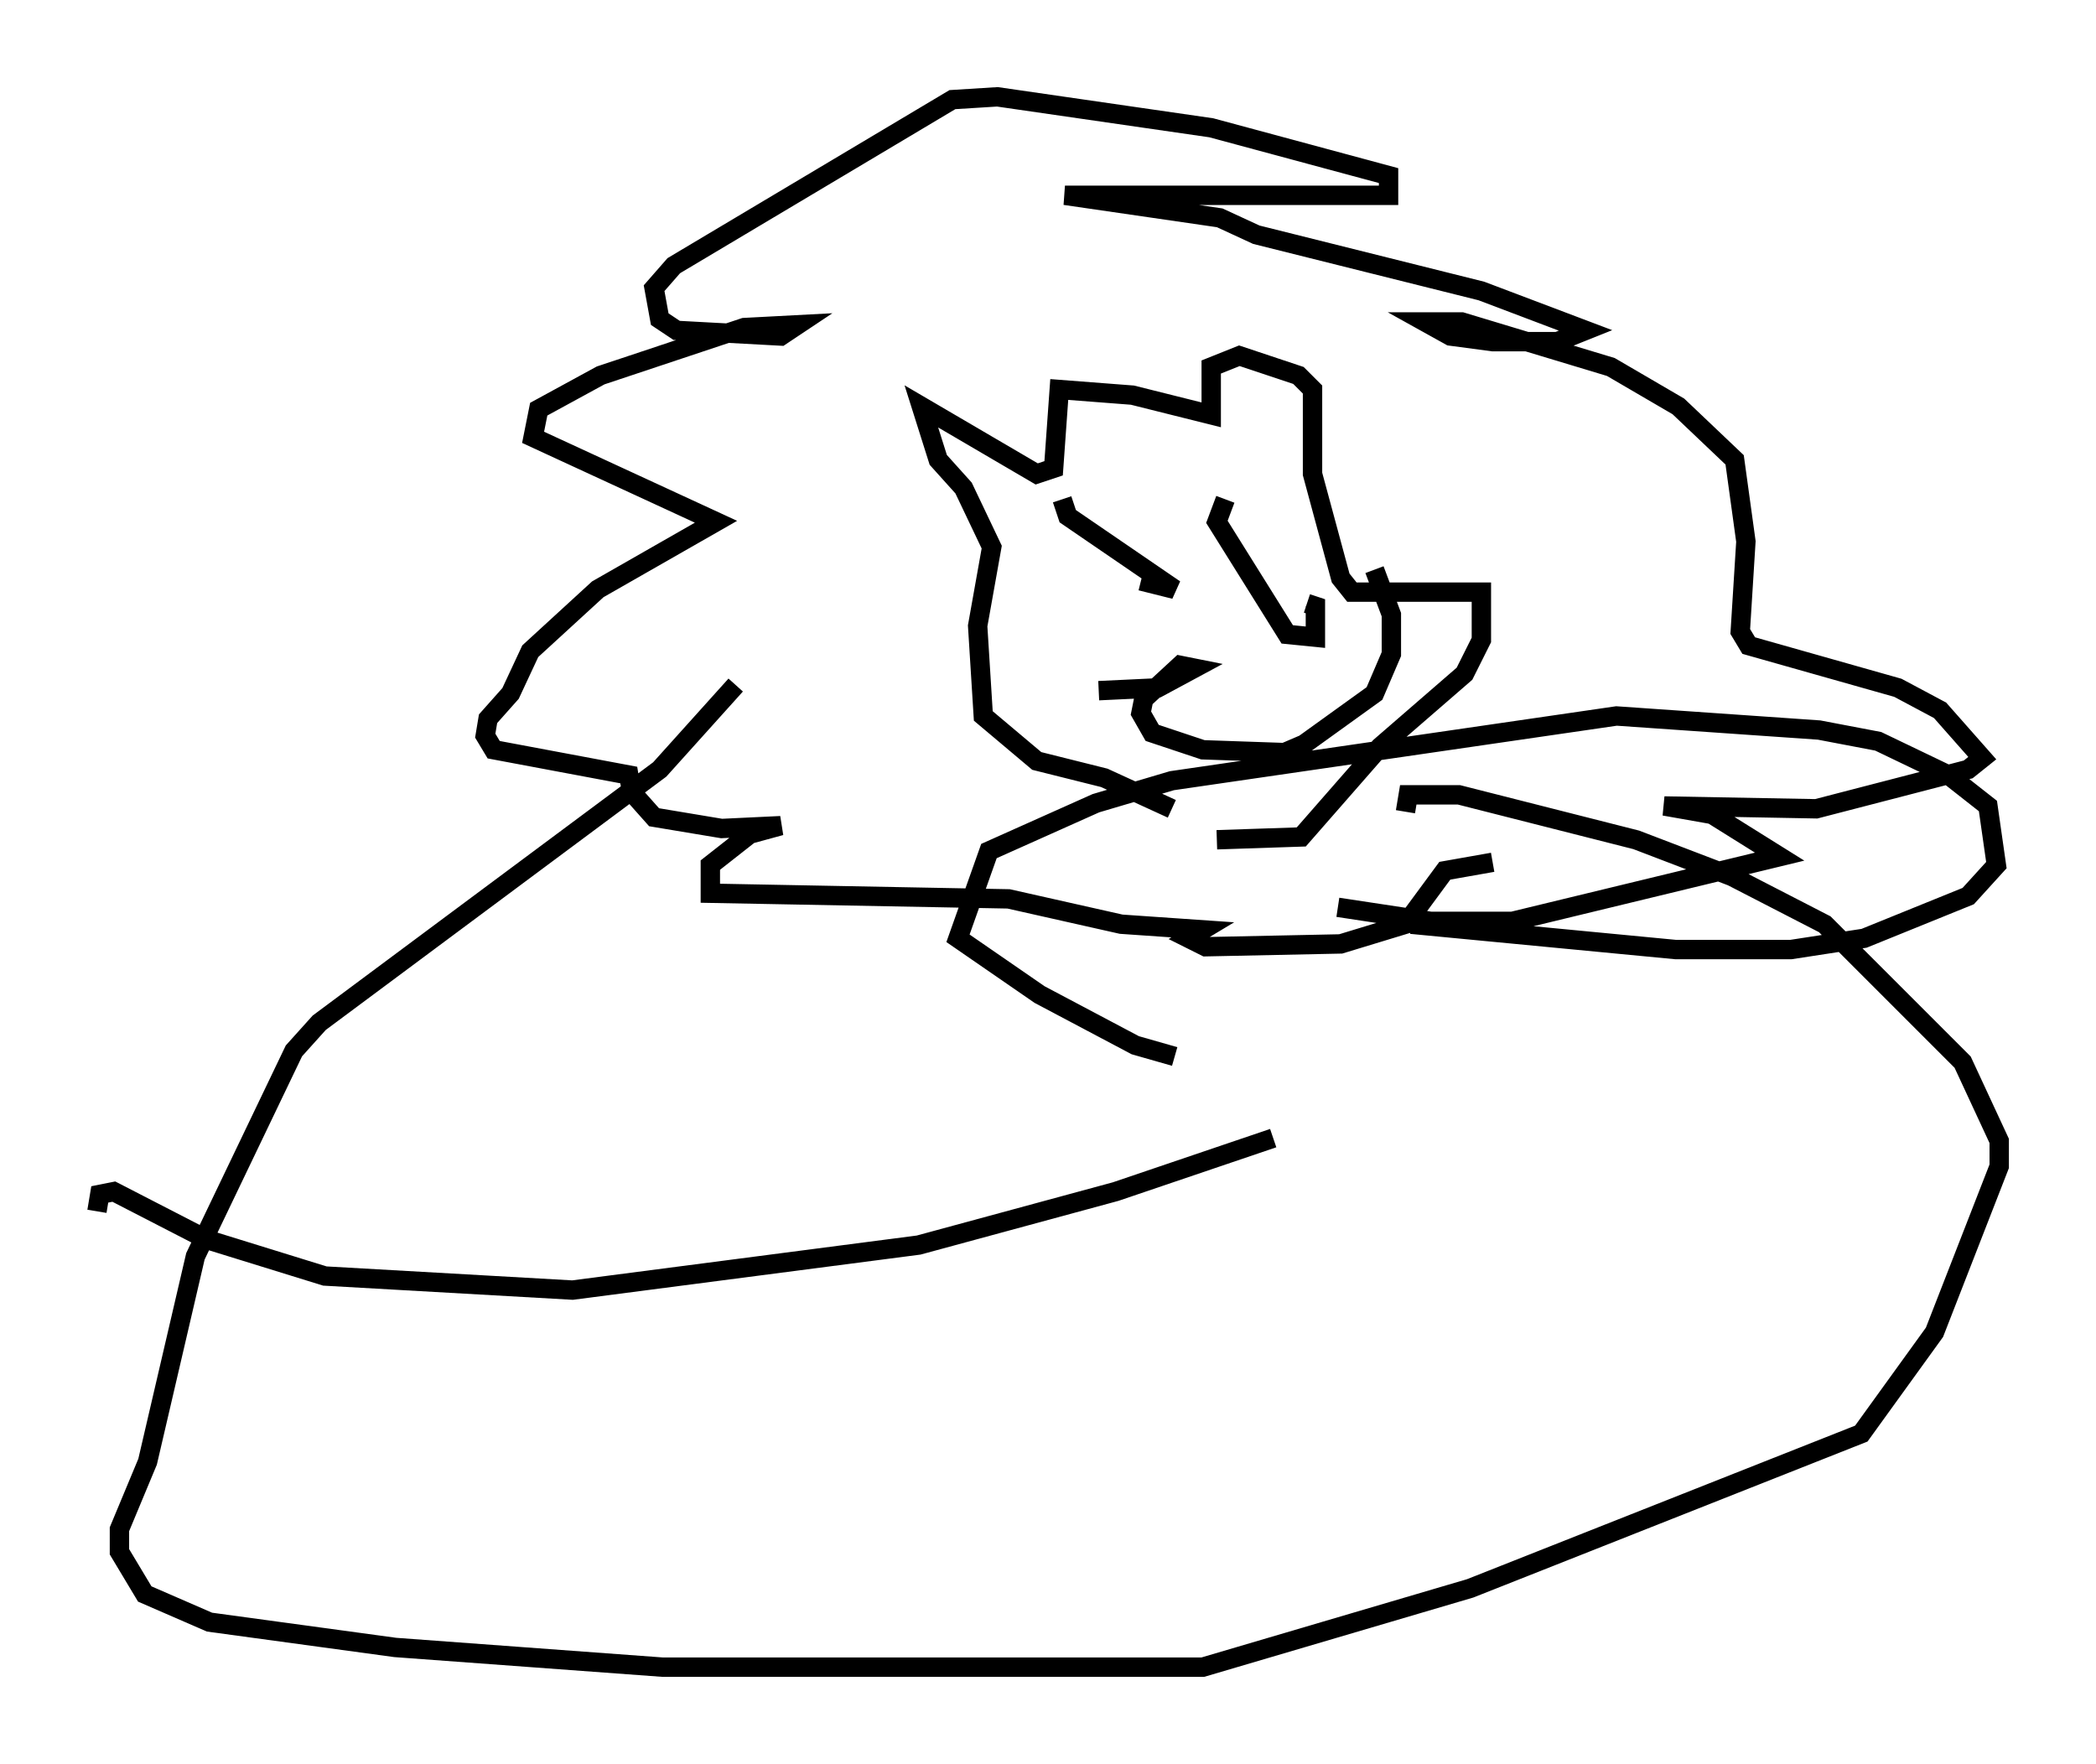 <?xml version="1.0" encoding="utf-8" ?>
<svg baseProfile="full" height="91.05" version="1.1" width="108.19" xmlns="http://www.w3.org/2000/svg" xmlns:ev="http://www.w3.org/2001/xml-events" xmlns:xlink="http://www.w3.org/1999/xlink"><defs /><rect fill="white" height="91.05" width="108.19" x="0" y="0" /><path d="M57.581, 41.458 m5.229, 1.888 l4.358, -0.145 4.067, -4.648 l4.358, -3.777 0.872, -1.743 l0.0, -2.469 -6.682, 0.0 l-0.581, -0.726 -1.453, -5.374 l0.0, -4.358 -0.726, -0.726 l-3.05, -1.017 -1.453, 0.581 l0.0, 2.469 -4.067, -1.017 l-3.777, -0.291 -0.291, 4.067 l-0.872, 0.291 -5.955, -3.486 l0.872, 2.76 1.307, 1.453 l1.453, 3.05 -0.726, 4.067 l0.291, 4.648 2.76, 2.324 l3.486, 0.872 3.486, 1.598 m8.57, 5.084 l4.793, 0.726 4.212, 0.0 l13.799, -3.341 -3.486, -2.179 l-2.469, -0.436 7.844, 0.145 l7.844, -2.034 0.726, -0.581 l-2.179, -2.469 -2.179, -1.162 l-7.698, -2.179 -0.436, -0.726 l0.291, -4.648 -0.581, -4.212 l-2.905, -2.76 -3.486, -2.034 l-7.698, -2.324 -1.888, 0.0 l1.307, 0.726 2.179, 0.291 l3.341, 0.0 1.453, -0.581 l-5.374, -2.034 -11.62, -2.905 l-1.888, -0.872 -7.989, -1.162 l16.704, 0.0 0.0, -1.017 l-9.151, -2.469 -11.039, -1.598 l-2.324, 0.145 -14.38, 8.57 l-1.017, 1.162 0.291, 1.598 l0.872, 0.581 5.374, 0.291 l0.872, -0.581 -2.76, 0.145 l-7.408, 2.469 -3.196, 1.743 l-0.291, 1.453 9.441, 4.358 l-6.101, 3.486 -3.486, 3.196 l-1.017, 2.179 -1.162, 1.307 l-0.145, 0.872 0.436, 0.726 l6.972, 1.307 0.145, 0.872 l1.162, 1.307 3.486, 0.581 l3.05, -0.145 -1.598, 0.436 l-2.034, 1.598 0.0, 1.453 l15.397, 0.291 5.81, 1.307 l4.212, 0.291 -0.726, 0.436 l0.872, 0.436 6.972, -0.145 l3.341, -1.017 2.034, -2.76 l2.469, -0.436 m-22.223, -18.737 l0.291, 0.872 5.52, 3.777 l-1.743, -0.436 m4.358, -4.212 l-0.436, 1.162 3.631, 5.81 l1.453, 0.145 0.0, -1.598 l-0.436, -0.145 m-10.749, 4.503 l3.05, -0.145 1.888, -1.017 l-0.726, -0.145 -1.888, 1.743 l-0.145, 0.726 0.581, 1.017 l2.615, 0.872 4.212, 0.145 l1.017, -0.436 3.631, -2.615 l0.872, -2.034 0.0, -2.034 l-0.872, -2.324 m1.888, 18.302 l13.654, 1.307 5.955, 0.0 l3.777, -0.581 5.374, -2.179 l1.453, -1.598 -0.436, -3.05 l-2.034, -1.598 -3.631, -1.743 l-3.05, -0.581 -10.458, -0.726 l-22.95, 3.341 -3.922, 1.162 l-5.52, 2.469 -1.598, 4.503 l4.212, 2.905 4.939, 2.615 l2.034, 0.581 m-22.659, -19.173 l-3.922, 4.358 -17.575, 13.073 l-1.307, 1.453 -5.084, 10.603 l-2.469, 10.603 -1.453, 3.486 l0.0, 1.162 1.307, 2.179 l3.341, 1.453 9.587, 1.307 l13.799, 1.017 27.888, 0.0 l13.799, -4.067 20.19, -7.989 l3.777, -5.229 3.341, -8.57 l0.0, -1.307 -1.888, -4.067 l-7.117, -7.117 -4.793, -2.469 l-4.939, -1.888 -9.151, -2.324 l-2.615, 0.0 -0.145, 0.872 m-67.542, 20.626 l0.145, -0.872 0.726, -0.145 l4.793, 2.469 6.101, 1.888 l12.782, 0.726 17.866, -2.324 l10.168, -2.76 8.134, -2.76 " fill="none" stroke="black" stroke-width="1" /></svg>